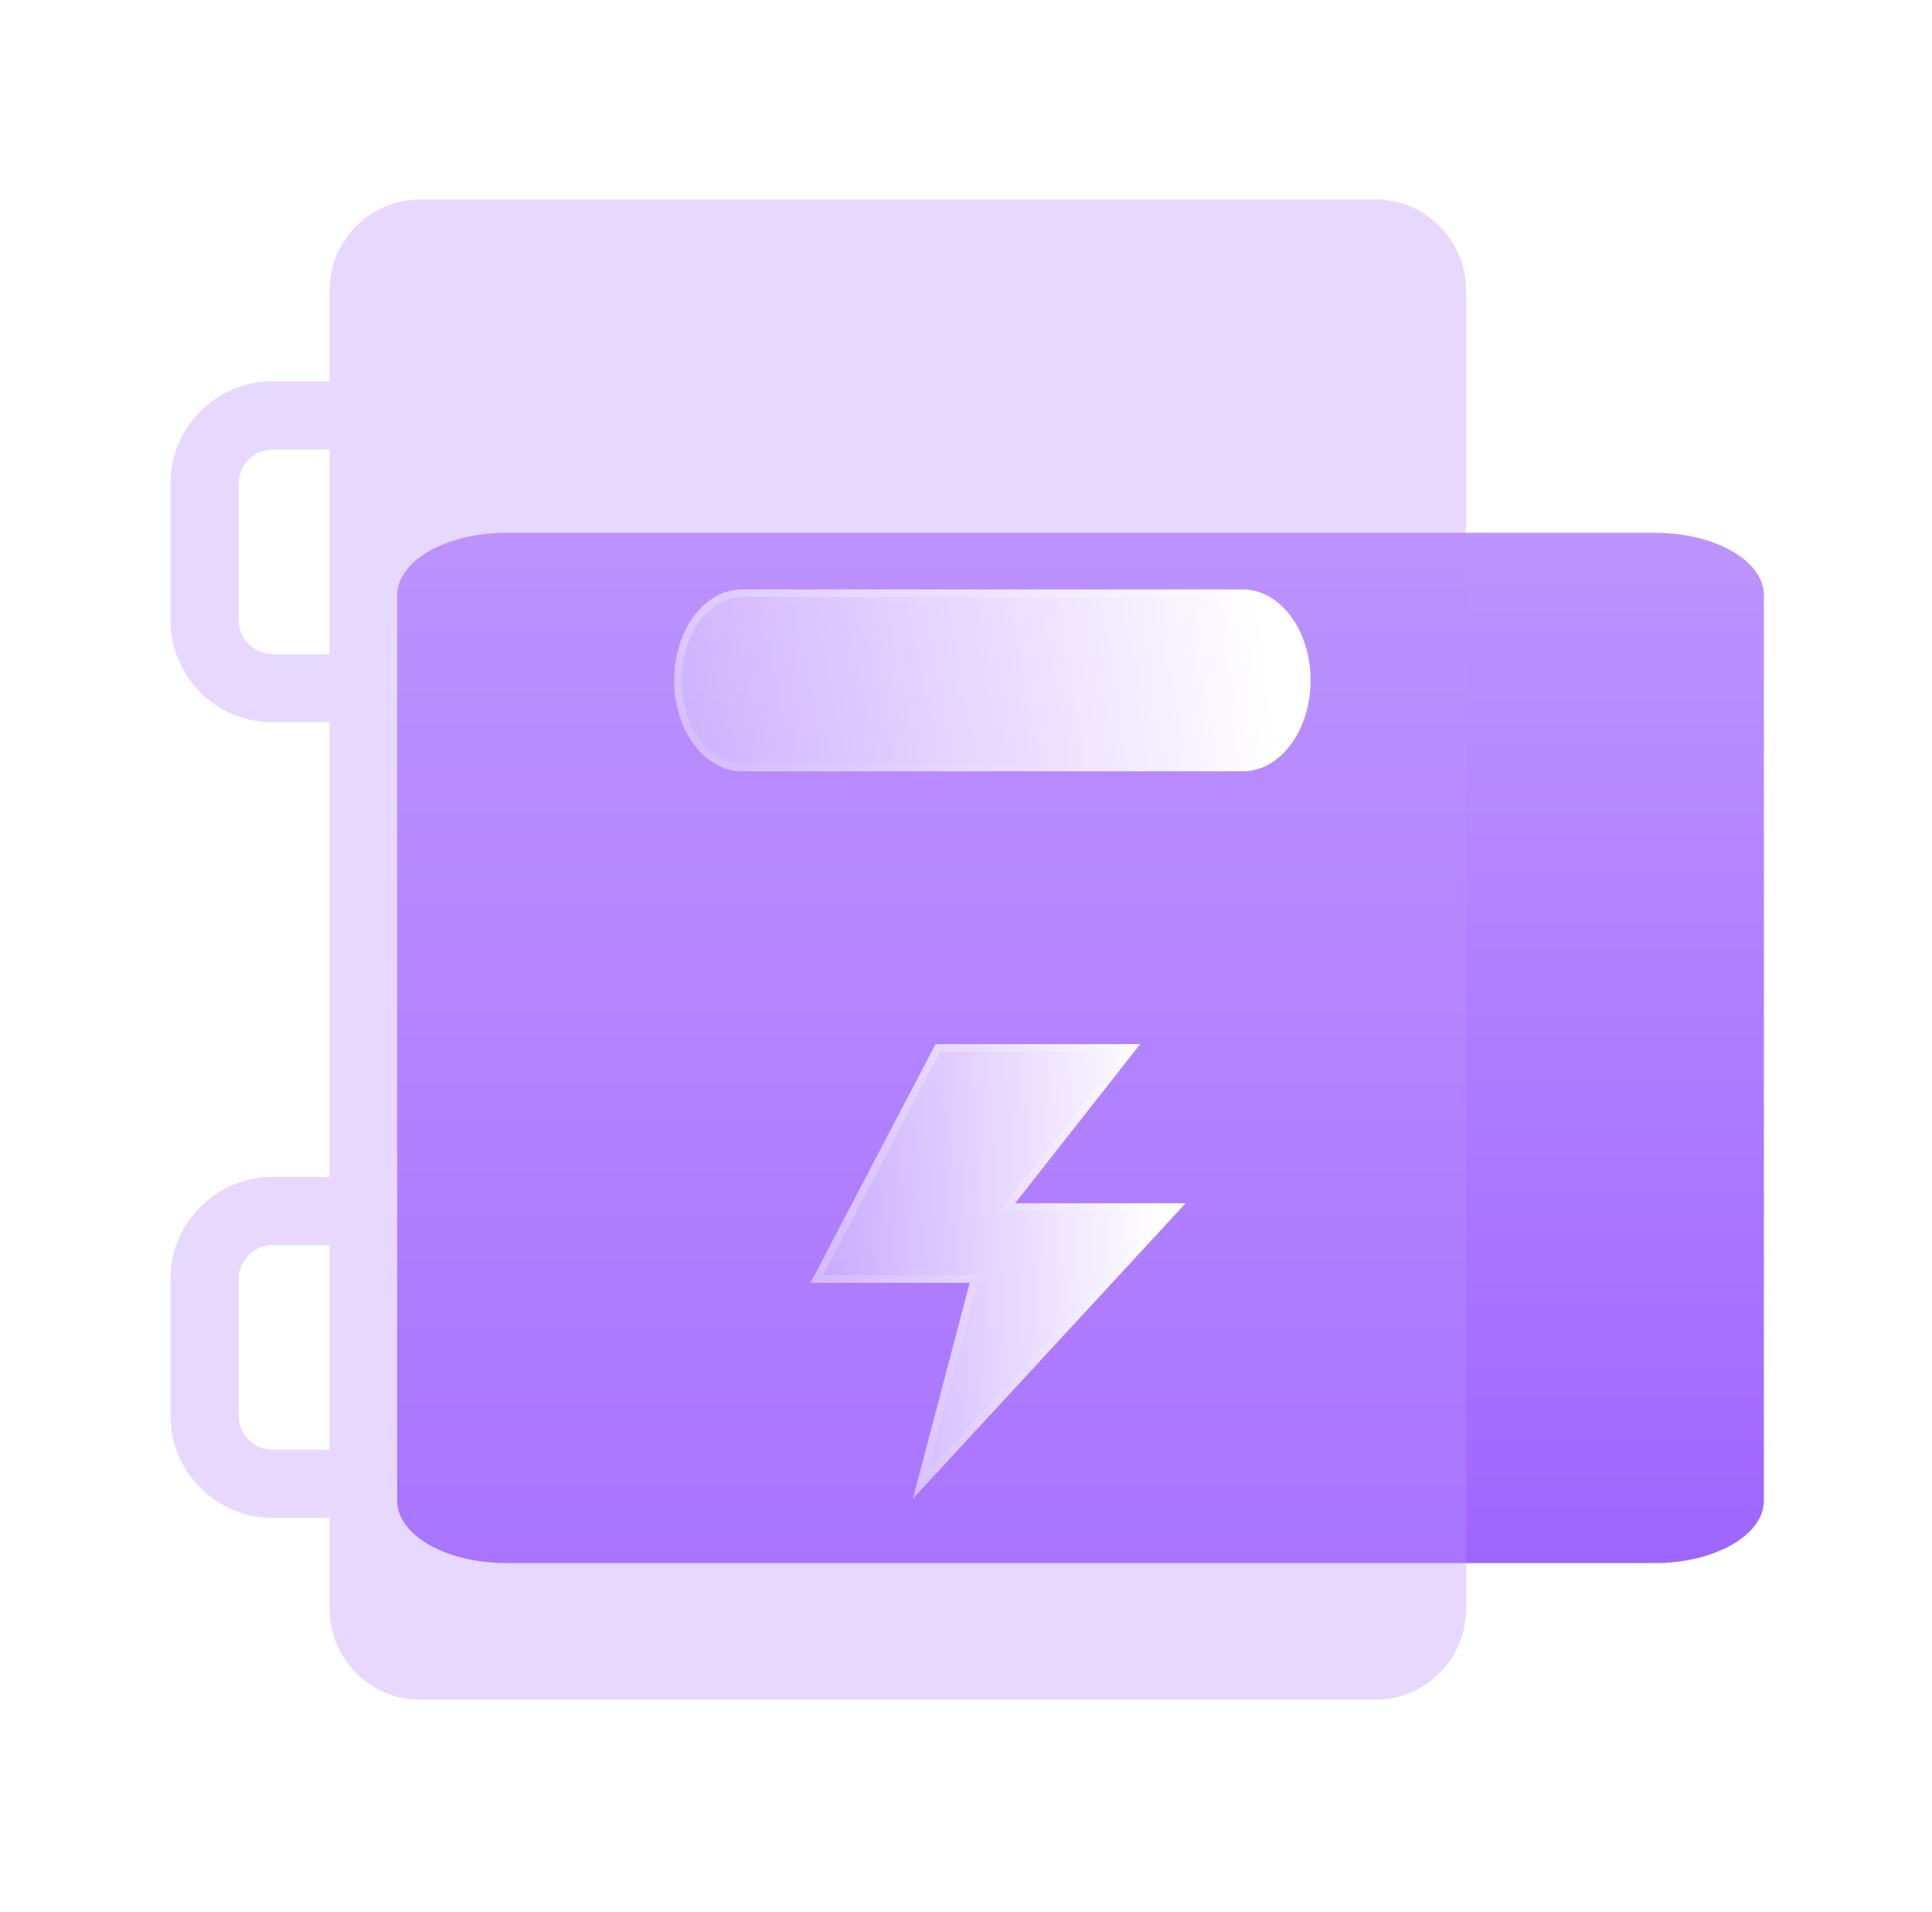 <svg width="97" height="96" viewBox="0 0 97 96" fill="none" xmlns="http://www.w3.org/2000/svg">
<g id="Group 427320920">
<g id="Group 427320917">
<g id="Vector" filter="url(#filter0_b_381_143498)">
<path d="M19.941 29.883C19.941 28.152 22.399 26.748 25.431 26.748H83.07C86.101 26.748 88.559 28.152 88.559 29.883V75.34C88.559 77.072 86.101 78.475 83.07 78.475H25.431C22.399 78.475 19.941 77.072 19.941 75.34V29.883Z" fill="url(#paint0_linear_381_143498)"/>
</g>
<g id="Group 427320915">
<g id="Vector_2" filter="url(#filter1_b_381_143498)">
<path fill-rule="evenodd" clip-rule="evenodd" d="M8.559 24.279C8.559 21.443 10.858 19.144 13.694 19.144H16.547V22.567H13.694C12.749 22.567 11.982 23.334 11.982 24.279V31.127C11.982 32.072 12.749 32.839 13.694 32.839H16.547V36.262H13.694C10.858 36.262 8.559 33.963 8.559 31.127V24.279Z" fill="#BA90FF" fill-opacity="0.35"/>
<path fill-rule="evenodd" clip-rule="evenodd" d="M8.559 64.222C8.559 61.386 10.858 59.087 13.694 59.087H16.547V62.511H13.694C12.749 62.511 11.982 63.277 11.982 64.222V71.07C11.982 72.015 12.749 72.782 13.694 72.782H16.547V76.206H13.694C10.858 76.206 8.559 73.906 8.559 71.07V64.222Z" fill="#BA90FF" fill-opacity="0.35"/>
<path d="M16.547 14.579C16.547 12.057 18.591 10.014 21.112 10.014H69.044C71.565 10.014 73.609 12.057 73.609 14.579V80.77C73.609 83.292 71.565 85.335 69.044 85.335H21.112C18.591 85.335 16.547 83.292 16.547 80.77V14.579Z" fill="#BA90FF" fill-opacity="0.35"/>
</g>
<g id="Vector_3" filter="url(#filter2_bd_381_143498)">
<path d="M42.228 47.674H52.499L46.222 55.663H54.782L41.087 70.499L43.94 59.657H35.951L42.228 47.674Z" fill="url(#paint1_linear_381_143498)"/>
<path d="M46.222 55.852H54.348L41.464 69.81L44.123 59.705L44.186 59.467H43.94H36.265L42.343 47.864H52.108L46.073 55.545L45.832 55.852H46.222Z" stroke="url(#paint2_linear_381_143498)" stroke-width="0.38"/>
</g>
<g id="Path" filter="url(#filter3_bd_381_143498)">
<path d="M57.615 33.978H32.495C30.614 33.967 29.094 31.915 29.102 29.397C29.11 26.889 30.626 24.858 32.495 24.848H57.631C59.512 24.837 61.048 26.873 61.056 29.391C61.064 31.915 59.544 33.967 57.663 33.978H57.631H57.615Z" fill="url(#paint3_linear_381_143498)"/>
<path d="M57.631 25.038L57.632 25.038C58.499 25.033 59.301 25.499 59.894 26.285C60.487 27.072 60.862 28.17 60.866 29.392C60.87 30.617 60.503 31.72 59.915 32.514C59.328 33.308 58.529 33.783 57.662 33.788H57.631H57.615H32.495C31.628 33.783 30.83 33.308 30.242 32.515C29.655 31.721 29.288 30.62 29.291 29.397C29.295 28.18 29.665 27.086 30.252 26.299C30.839 25.513 31.634 25.043 32.495 25.038L57.631 25.038Z" stroke="url(#paint4_linear_381_143498)" stroke-width="0.38"/>
</g>
</g>
</g>
</g>
<defs>
<filter id="filter0_b_381_143498" x="7.038" y="13.845" width="94.424" height="77.533" filterUnits="userSpaceOnUse" color-interpolation-filters="sRGB">
<feFlood flood-opacity="0" result="BackgroundImageFix"/>
<feGaussianBlur in="BackgroundImageFix" stdDeviation="6.452"/>
<feComposite in2="SourceAlpha" operator="in" result="effect1_backgroundBlur_381_143498"/>
<feBlend mode="normal" in="SourceGraphic" in2="effect1_backgroundBlur_381_143498" result="shape"/>
</filter>
<filter id="filter1_b_381_143498" x="-15.263" y="-13.807" width="112.693" height="122.965" filterUnits="userSpaceOnUse" color-interpolation-filters="sRGB">
<feFlood flood-opacity="0" result="BackgroundImageFix"/>
<feGaussianBlur in="BackgroundImageFix" stdDeviation="11.911"/>
<feComposite in2="SourceAlpha" operator="in" result="effect1_backgroundBlur_381_143498"/>
<feBlend mode="normal" in="SourceGraphic" in2="effect1_backgroundBlur_381_143498" result="shape"/>
</filter>
<filter id="filter2_bd_381_143498" x="21.716" y="33.439" width="47.3" height="51.294" filterUnits="userSpaceOnUse" color-interpolation-filters="sRGB">
<feFlood flood-opacity="0" result="BackgroundImageFix"/>
<feGaussianBlur in="BackgroundImageFix" stdDeviation="7.117"/>
<feComposite in2="SourceAlpha" operator="in" result="effect1_backgroundBlur_381_143498"/>
<feColorMatrix in="SourceAlpha" type="matrix" values="0 0 0 0 0 0 0 0 0 0 0 0 0 0 0 0 0 0 127 0" result="hardAlpha"/>
<feOffset dx="4.745" dy="4.745"/>
<feGaussianBlur stdDeviation="4.745"/>
<feColorMatrix type="matrix" values="0 0 0 0 0.577 0 0 0 0 0.359 0 0 0 0 0.938 0 0 0 0.5 0"/>
<feBlend mode="normal" in2="effect1_backgroundBlur_381_143498" result="effect2_dropShadow_381_143498"/>
<feBlend mode="normal" in="SourceGraphic" in2="effect2_dropShadow_381_143498" result="shape"/>
</filter>
<filter id="filter3_bd_381_143498" x="14.867" y="10.613" width="60.425" height="37.6" filterUnits="userSpaceOnUse" color-interpolation-filters="sRGB">
<feFlood flood-opacity="0" result="BackgroundImageFix"/>
<feGaussianBlur in="BackgroundImageFix" stdDeviation="7.117"/>
<feComposite in2="SourceAlpha" operator="in" result="effect1_backgroundBlur_381_143498"/>
<feColorMatrix in="SourceAlpha" type="matrix" values="0 0 0 0 0 0 0 0 0 0 0 0 0 0 0 0 0 0 127 0" result="hardAlpha"/>
<feOffset dx="4.745" dy="4.745"/>
<feGaussianBlur stdDeviation="4.745"/>
<feColorMatrix type="matrix" values="0 0 0 0 0.577 0 0 0 0 0.359 0 0 0 0 0.938 0 0 0 0.5 0"/>
<feBlend mode="normal" in2="effect1_backgroundBlur_381_143498" result="effect2_dropShadow_381_143498"/>
<feBlend mode="normal" in="SourceGraphic" in2="effect2_dropShadow_381_143498" result="shape"/>
</filter>
<linearGradient id="paint0_linear_381_143498" x1="54.25" y1="26.748" x2="54.25" y2="78.475" gradientUnits="userSpaceOnUse">
<stop stop-color="#BC94FF"/>
<stop offset="1" stop-color="#9F66FF"/>
</linearGradient>
<linearGradient id="paint1_linear_381_143498" x1="53.446" y1="51.795" x2="32.464" y2="52.36" gradientUnits="userSpaceOnUse">
<stop stop-color="white"/>
<stop offset="1" stop-color="white" stop-opacity="0.2"/>
</linearGradient>
<linearGradient id="paint2_linear_381_143498" x1="38.949" y1="50.333" x2="53.839" y2="65.548" gradientUnits="userSpaceOnUse">
<stop stop-color="white" stop-opacity="0.25"/>
<stop offset="1" stop-color="white" stop-opacity="0"/>
</linearGradient>
<linearGradient id="paint3_linear_381_143498" x1="58.791" y1="26.496" x2="23.616" y2="30.51" gradientUnits="userSpaceOnUse">
<stop stop-color="white"/>
<stop offset="1" stop-color="white" stop-opacity="0.2"/>
</linearGradient>
<linearGradient id="paint4_linear_381_143498" x1="34.188" y1="25.911" x2="36.798" y2="37.225" gradientUnits="userSpaceOnUse">
<stop stop-color="white" stop-opacity="0.25"/>
<stop offset="1" stop-color="white" stop-opacity="0"/>
</linearGradient>
</defs>
</svg>
